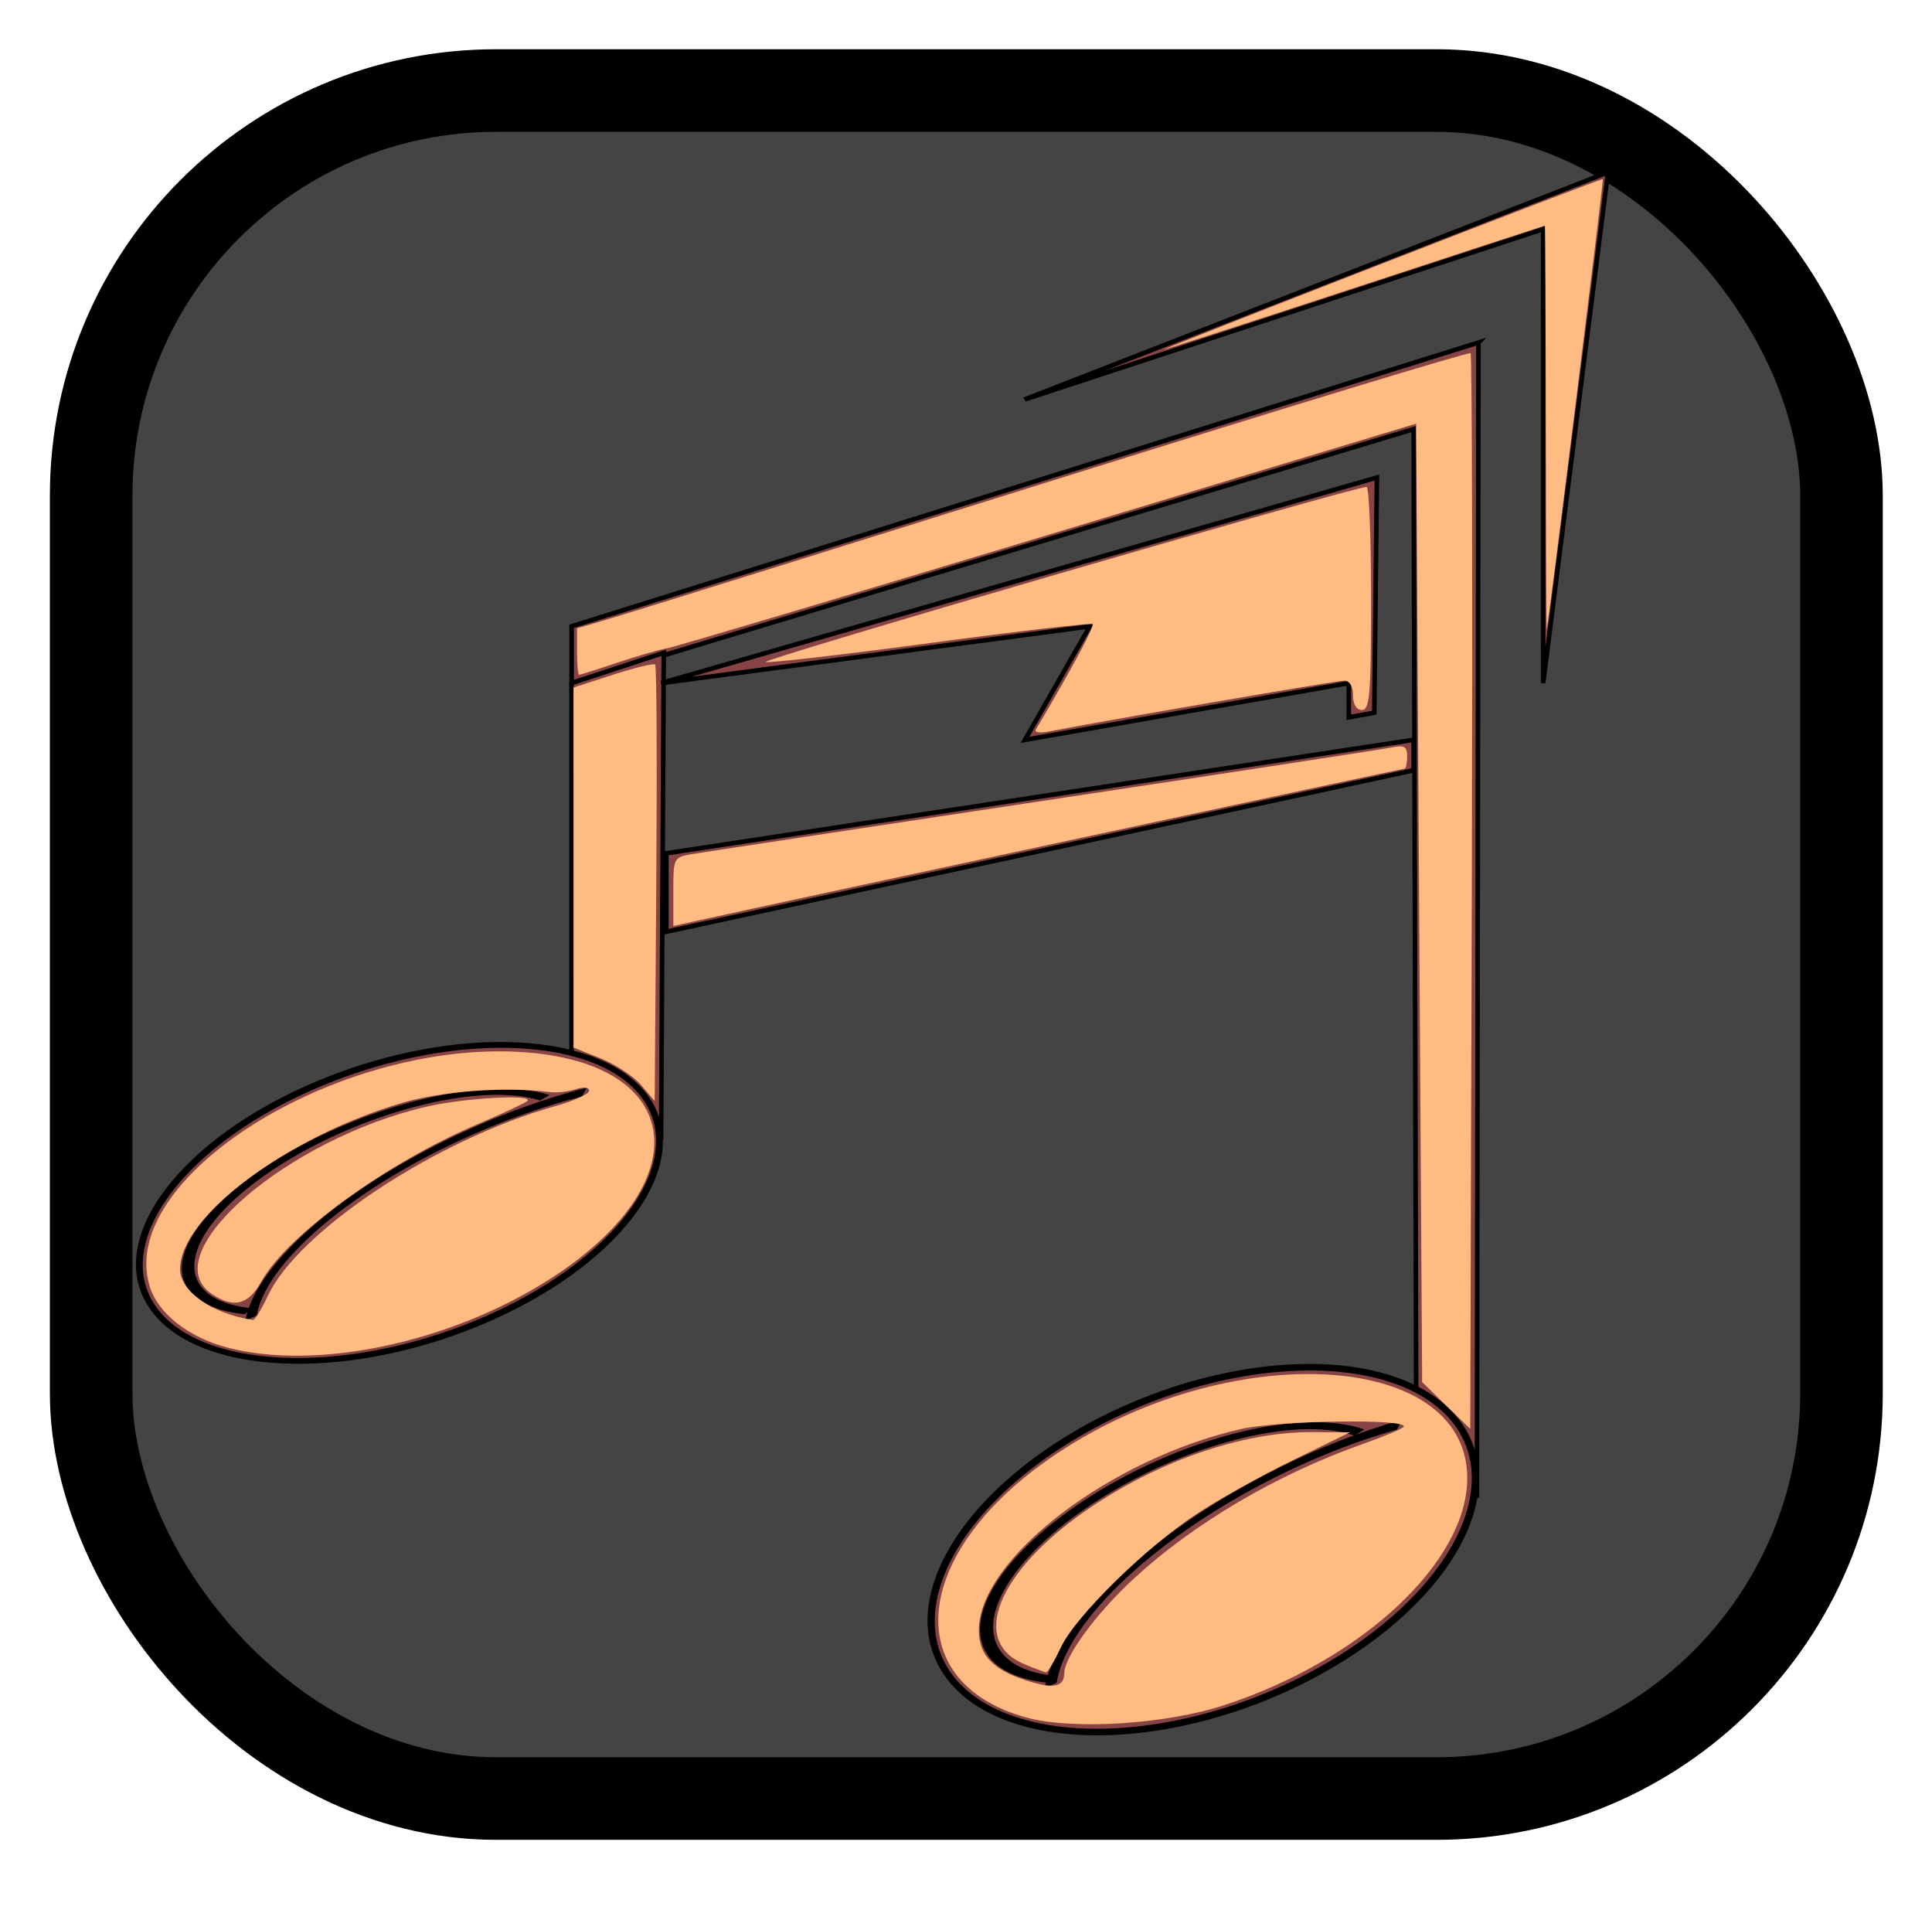 <?xml version="1.0" encoding="UTF-8" standalone="no"?>
<!-- Created with Inkscape (http://www.inkscape.org/) -->

<svg
   xmlns:dc="http://purl.org/dc/elements/1.1/"
   xmlns:cc="http://creativecommons.org/ns#"
   xmlns:rdf="http://www.w3.org/1999/02/22-rdf-syntax-ns#"
   xmlns:svg="http://www.w3.org/2000/svg"
   xmlns="http://www.w3.org/2000/svg"
   xmlns:sodipodi="http://sodipodi.sourceforge.net/DTD/sodipodi-0.dtd"
   xmlns:inkscape="http://www.inkscape.org/namespaces/inkscape"
   id="svg1"
   sodipodi:docname="icon-36.svg"
   viewBox="0 0 35.942 35.519"
   sodipodi:version="0.32"
   version="1.0"
   inkscape:output_extension="org.inkscape.output.svg.inkscape"
   inkscape:version="0.92.4 (5da689c313, 2019-01-14)"
   width="35.942"
   height="35.519">
  <defs
     id="defs21">
    <marker
       inkscape:stockid="Arrow1Lstart"
       orient="auto"
       refY="0"
       refX="0"
       id="Arrow1Lstart"
       style="overflow:visible"
       inkscape:isstock="true">
      <path
         id="path4705"
         d="M 0,0 5,-5 -12.5,0 5,5 Z"
         style="fill-rule:evenodd;stroke:#000000;stroke-width:1pt"
         transform="matrix(0.8,0,0,0.8,10,0)"
         inkscape:connector-curvature="0" />
    </marker>
  </defs>
  <sodipodi:namedview
     id="base"
     bordercolor="#666666"
     inkscape:pageshadow="2"
     inkscape:window-width="1896"
     pagecolor="#ffffff"
     inkscape:grid-bbox="false"
     inkscape:zoom="9.823882"
     inkscape:window-x="4"
     showgrid="false"
     borderopacity="1.0"
     inkscape:cx="40.917694"
     inkscape:cy="19.410823"
     inkscape:window-y="746"
     inkscape:window-height="687"
     inkscape:pageopacity="0.0"
     inkscape:window-maximized="0"
     inkscape:current-layer="svg1" />
  <rect
     style="opacity:1;fill:#444444;fill-opacity:1;stroke:#000000;stroke-width:1.536;stroke-linejoin:round;stroke-miterlimit:4;stroke-dasharray:none;stroke-opacity:1;paint-order:stroke fill markers"
     id="rect4539"
     width="32.562"
     height="31.768"
     x="1.696"
     y="1.684"
     ry="7.533" />
  <path
     id="path923"
     style="fill:#884444;fill-opacity:1;fill-rule:evenodd;stroke:#000000;stroke-width:0.064pt"
     d="M 19.069,7.427 29.914,3.205 28.708,12.704 V 4.261 l -9.64,3.167 z"
     inkscape:connector-curvature="0" />
  <path
     id="path925"
     sodipodi:nodetypes="ccccccc"
     style="fill:#884444;fill-opacity:1;fill-rule:evenodd;stroke:#000000;stroke-width:0.064pt"
     d="m 27.504,6.372 -0.028,21.447 -1.126,0.016 -0.051,-19.854 -15.665,4.723 v -1.055 l 16.871,-5.278 z"
     inkscape:connector-curvature="0" />
  <path
     id="path926"
     style="fill:#884444;fill-opacity:1;fill-rule:evenodd;stroke:#000000;stroke-width:0.064pt"
     d="m 10.633,12.705 v 8.445 h 1.666 l 0.049,-9.009 z"
     inkscape:connector-curvature="0" />
  <ellipse
     id="path928"
     style="fill:#884444;fill-opacity:1;fill-rule:evenodd;stroke:#000000;stroke-width:0.088pt"
     transform="matrix(0.923,-0.384,0.551,0.834,0,0)"
     cx="-6.247"
     cy="23.95"
     rx="4.992"
     ry="2.671" />
  <path
     id="path930"
     sodipodi:rx="3.3675468"
     sodipodi:ry="2.474853"
     style="fill:#884444;fill-opacity:1;fill-rule:evenodd;stroke:#000000;stroke-width:0.137pt"
     sodipodi:type="arc"
     d="m -32.248,30.947 a 3.368,2.475 0 0 1 1.66,-2.314 3.368,2.475 0 0 1 3.558,0.073 3.368,2.475 0 0 1 1.482,2.378"
     sodipodi:open="true"
     transform="matrix(0.803,-0.596,0.986,0.167,0,0)"
     sodipodi:cy="30.770475"
     sodipodi:cx="-28.889238"
     sodipodi:end="0.12728049"
     sodipodi:start="3.0700191" />
  <path
     id="path931"
     sodipodi:rx="3.0742798"
     sodipodi:ry="4.7958875"
     style="fill:#884444;fill-opacity:1;fill-rule:evenodd;stroke:#000000;stroke-width:0.145pt"
     sodipodi:type="arc"
     d="m -34.494,23.092 a 3.074,4.796 0 0 1 2.555,0.776 3.074,4.796 0 0 1 1.257,3.555"
     sodipodi:open="true"
     transform="matrix(0.518,-0.856,0.976,-0.217,0,0)"
     sodipodi:cy="27.745047"
     sodipodi:cx="-33.749325"
     sodipodi:end="6.2160926"
     sodipodi:start="4.4676779" />
  <path
     id="path4658"
     style="fill:#884444;fill-opacity:1;fill-rule:evenodd;stroke:#000000;stroke-width:0.064pt"
     d="m 12.397,15.871 13.902,-2.111 v 0.567 l -13.902,3.002 z"
     inkscape:connector-curvature="0" />
  <path
     id="path5281"
     style="fill:#884444;fill-opacity:1;fill-rule:evenodd;stroke:#000000;stroke-width:0.064pt"
     d="m 12.299,12.705 13.316,-3.823 -0.049,4.374 -0.473,0.086 v -0.637 l -6.025,1.056 1.205,-2.111 z"
     inkscape:connector-curvature="0" />
  <ellipse
     id="path6524"
     style="fill:#884444;fill-opacity:1;fill-rule:evenodd;stroke:#000000;stroke-width:0.096pt"
     transform="matrix(0.909,-0.417,0.514,0.858,0,0)"
     cx="4.417"
     cy="35.739"
     rx="5.305"
     ry="2.998" />
  <path
     id="path6525"
     sodipodi:rx="3.6569335"
     sodipodi:ry="2.5967271"
     style="fill:#884444;fill-opacity:1;fill-rule:evenodd;stroke:#000000;stroke-width:0.147pt"
     sodipodi:type="arc"
     d="m -35.413,47.711 a 3.657,2.597 0 0 1 1.802,-2.428 3.657,2.597 0 0 1 3.863,0.076 3.657,2.597 0 0 1 1.609,2.495"
     sodipodi:open="true"
     transform="matrix(0.773,-0.634,0.983,0.184,0,0)"
     sodipodi:cy="47.525177"
     sodipodi:cx="-31.765757"
     sodipodi:end="0.12728049"
     sodipodi:start="3.0700191" />
  <path
     id="path6526"
     sodipodi:rx="3.4635665"
     sodipodi:ry="5.0425897"
     style="fill:#884444;fill-opacity:1;fill-rule:evenodd;stroke:#000000;stroke-width:0.157pt"
     sodipodi:type="arc"
     d="m -47.611,43.715 a 3.464,5.043 0 0 1 2.878,0.816 3.464,5.043 0 0 1 1.417,3.738"
     sodipodi:open="true"
     transform="matrix(0.481,-0.877,0.971,-0.238,0,0)"
     sodipodi:cy="48.607811"
     sodipodi:cx="-46.771465"
     sodipodi:end="6.2160926"
     sodipodi:start="4.4676779" />
  <path
     style="opacity:1;fill:#290955;fill-opacity:0.069;fill-rule:evenodd;stroke:#000000;stroke-width:7.269;stroke-linecap:round;stroke-linejoin:miter;stroke-miterlimit:4;stroke-dasharray:7.269, 21.806;stroke-dashoffset:0;stroke-opacity:0;paint-order:stroke fill markers"
     d="M 4.371,25.103 C 3.753,24.951 3.349,24.722 3.017,24.337 c -0.884,-1.025 0.289,-2.799 2.56,-3.873 1.422,-0.673 2.222,-0.86 3.693,-0.866 1.117,-0.005 1.288,0.022 1.847,0.29 1.443,0.692 1.358,2.009 -0.22,3.392 -0.673,0.59 -2.304,1.413 -3.306,1.668 -0.822,0.209 -2.645,0.297 -3.221,0.155 z m 0.566,-0.898 c 0.419,-1.128 2.663,-2.694 4.983,-3.478 0.912,-0.308 1.46,-0.627 0.807,-0.469 -0.184,0.044 -0.385,0.073 -0.448,0.065 -0.935,-0.129 -1.339,-0.126 -2.018,0.013 -2.533,0.522 -4.866,2.077 -4.866,3.244 0,0.456 0.141,0.61 0.754,0.823 0.597,0.208 0.64,0.197 0.787,-0.199 z"
     id="path5398"
     inkscape:connector-curvature="0" />
  <path
     style="opacity:1;fill:#290955;fill-opacity:0.069;fill-rule:evenodd;stroke:#000000;stroke-width:7.269;stroke-linecap:round;stroke-linejoin:miter;stroke-miterlimit:4;stroke-dasharray:7.269, 21.806;stroke-dashoffset:0;stroke-opacity:0;paint-order:stroke fill markers"
     d="M 4.371,25.096 C 3.763,24.956 3.352,24.726 3.017,24.337 c -0.892,-1.034 0.271,-2.794 2.56,-3.874 1.419,-0.669 2.222,-0.857 3.693,-0.864 1.106,-0.005 1.295,0.023 1.866,0.285 0.725,0.331 0.987,0.704 0.987,1.4 0,0.246 -0.097,0.633 -0.216,0.86 -0.264,0.505 -1.369,1.521 -2.069,1.903 -1.751,0.955 -3.999,1.386 -5.467,1.049 z m 0.566,-0.891 c 0.42,-1.131 2.663,-2.694 4.995,-3.482 0.496,-0.168 0.918,-0.352 0.938,-0.41 0.022,-0.063 -0.089,-0.072 -0.279,-0.023 -0.173,0.045 -0.482,0.032 -0.687,-0.029 -0.258,-0.077 -0.637,-0.073 -1.231,0.011 -2.548,0.363 -5.278,2.069 -5.278,3.299 0,0.465 0.138,0.617 0.754,0.831 0.597,0.208 0.64,0.197 0.787,-0.199 z"
     id="path5412"
     inkscape:connector-curvature="0" />
  <path
     style="opacity:1;fill:#ffbc82;fill-opacity:1;fill-rule:evenodd;stroke:#000000;stroke-width:7.269;stroke-linecap:round;stroke-linejoin:miter;stroke-miterlimit:4;stroke-dasharray:7.269, 21.806;stroke-dashoffset:0;stroke-opacity:0;paint-order:stroke fill markers"
     d="m 11.929,20.184 c -0.138,-0.163 -0.478,-0.386 -0.755,-0.498 l -0.504,-0.202 -4.27e-4,-3.348 -4.28e-4,-3.348 0.734,-0.238 c 0.404,-0.131 0.757,-0.216 0.785,-0.19 0.028,0.027 0.037,1.865 0.021,4.084 l -0.029,4.035 z"
     id="path5414"
     inkscape:connector-curvature="0" />
  <path
     style="opacity:1;fill:#ffbc82;fill-opacity:1;fill-rule:evenodd;stroke:#000000;stroke-width:7.269;stroke-linecap:round;stroke-linejoin:miter;stroke-miterlimit:4;stroke-dasharray:7.269, 21.806;stroke-dashoffset:0;stroke-opacity:0;paint-order:stroke fill markers"
     d="M 4.226,25.063 C 3.503,24.873 2.938,24.427 2.784,23.925 2.169,21.923 6.237,19.356 9.693,19.567 12.76,19.753 13.037,21.999 10.214,23.8 8.371,24.975 5.887,25.499 4.226,25.063 Z m 0.757,-0.96 c 0.557,-1.204 3.133,-2.907 5.334,-3.526 0.354,-0.099 0.643,-0.23 0.643,-0.29 0,-0.064 -0.103,-0.075 -0.252,-0.027 -0.138,0.045 -0.352,0.069 -0.476,0.053 -0.832,-0.106 -1.998,-0.021 -2.752,0.201 -2.147,0.633 -4.13,2.118 -4.13,3.093 0,0.412 0.604,0.832 1.354,0.943 0.037,0.005 0.162,-0.196 0.278,-0.448 z"
     id="path5428"
     inkscape:connector-curvature="0" />
  <path
     style="opacity:1;fill:#ffbc82;fill-opacity:1;fill-rule:evenodd;stroke:#000000;stroke-width:7.269;stroke-linecap:round;stroke-linejoin:miter;stroke-miterlimit:4;stroke-dasharray:7.269, 21.806;stroke-dashoffset:0;stroke-opacity:0;paint-order:stroke fill markers"
     d="m 3.935,24.063 c -1.075,-0.734 1.396,-2.881 4.007,-3.481 0.71,-0.163 2.002,-0.234 1.867,-0.103 -0.038,0.037 -0.449,0.228 -0.913,0.425 -1.698,0.72 -3.562,2.075 -4.036,2.934 -0.241,0.436 -0.518,0.503 -0.925,0.225 z"
     id="path5430"
     inkscape:connector-curvature="0" />
  <path
     style="opacity:1;fill:#ffbc82;fill-opacity:1;fill-rule:evenodd;stroke:#000000;stroke-width:7.269;stroke-linecap:round;stroke-linejoin:miter;stroke-miterlimit:4;stroke-dasharray:7.269, 21.806;stroke-dashoffset:0;stroke-opacity:0;paint-order:stroke fill markers"
     d="m 19.043,30.947 c -1.001,-0.425 -0.483,-1.708 1.15,-2.845 1.318,-0.917 2.908,-1.471 4.21,-1.465 l 0.711,0.003 -1.063,0.52 c -0.585,0.286 -1.39,0.735 -1.79,0.999 -0.959,0.632 -2.256,1.907 -2.526,2.484 -0.119,0.254 -0.241,0.46 -0.272,0.46 -0.031,-7.58e-4 -0.22,-0.071 -0.42,-0.156 z"
     id="path5432"
     inkscape:connector-curvature="0" />
  <path
     style="opacity:1;fill:#ffbc82;fill-opacity:1;fill-rule:evenodd;stroke:#000000;stroke-width:7.269;stroke-linecap:round;stroke-linejoin:miter;stroke-miterlimit:4;stroke-dasharray:7.269, 21.806;stroke-dashoffset:0;stroke-opacity:0;paint-order:stroke fill markers"
     d="m 19.091,31.944 c -2.288,-0.631 -2.156,-2.919 0.272,-4.699 3.223,-2.364 7.938,-2.214 7.933,0.252 -0.003,1.559 -1.963,3.385 -4.531,4.221 -1.092,0.356 -2.82,0.462 -3.674,0.226 z m 0.709,-0.824 c 0,-0.307 0.598,-1.119 1.298,-1.763 1.126,-1.036 2.664,-1.938 4.272,-2.506 0.387,-0.137 0.722,-0.278 0.744,-0.314 0.096,-0.152 -2.312,-0.12 -3.022,0.041 -2.444,0.553 -4.882,2.422 -4.882,3.743 0,0.457 0.249,0.725 0.862,0.928 0.516,0.171 0.727,0.134 0.727,-0.129 z"
     id="path5434"
     inkscape:connector-curvature="0" />
  <path
     style="opacity:1;fill:#ffbc82;fill-opacity:1;fill-rule:evenodd;stroke:#000000;stroke-width:7.269;stroke-linecap:round;stroke-linejoin:miter;stroke-miterlimit:4;stroke-dasharray:7.269, 21.806;stroke-dashoffset:0;stroke-opacity:0;paint-order:stroke fill markers"
     d="m 26.905,26.143 -0.448,-0.437 -0.056,-8.913 -0.056,-8.913 -6.826,2.063 c -3.754,1.134 -6.952,2.086 -7.107,2.114 -0.155,0.028 -0.578,0.151 -0.941,0.273 -0.363,0.122 -0.677,0.221 -0.698,0.221 -0.021,0 -0.038,-0.194 -0.038,-0.432 v -0.432 l 0.699,-0.208 c 0.385,-0.114 4.113,-1.277 8.286,-2.584 4.173,-1.307 7.61,-2.354 7.638,-2.326 0.028,0.027 0.038,4.541 0.023,10.029 l -0.029,9.979 z"
     id="path5436"
     inkscape:connector-curvature="0" />
  <path
     style="opacity:1;fill:#ffbc82;fill-opacity:1;fill-rule:evenodd;stroke:#000000;stroke-width:7.269;stroke-linecap:round;stroke-linejoin:miter;stroke-miterlimit:4;stroke-dasharray:7.269, 21.806;stroke-dashoffset:0;stroke-opacity:0;paint-order:stroke fill markers"
     d="m 12.526,16.584 c 0,-0.635 0.002,-0.639 0.364,-0.7 0.2,-0.034 3.133,-0.479 6.518,-0.989 3.385,-0.51 6.293,-0.955 6.462,-0.989 0.257,-0.052 0.308,-0.025 0.308,0.165 0,0.125 -0.023,0.227 -0.05,0.227 -0.041,0 -11.495,2.46 -13.126,2.82 l -0.476,0.105 z"
     id="path5438"
     inkscape:connector-curvature="0" />
  <path
     style="opacity:1;fill:#ffbc82;fill-opacity:1;fill-rule:evenodd;stroke:#000000;stroke-width:7.269;stroke-linecap:round;stroke-linejoin:miter;stroke-miterlimit:4;stroke-dasharray:7.269, 21.806;stroke-dashoffset:0;stroke-opacity:0;paint-order:stroke fill markers"
     d="m 19.268,13.573 c 0.653,-1.1 1.097,-1.926 1.058,-1.964 -0.027,-0.027 -1.368,0.129 -2.979,0.345 -1.611,0.216 -3.007,0.378 -3.102,0.359 -0.147,-0.029 10.94,-3.258 11.178,-3.256 0.046,5.31e-4 0.084,0.934 0.084,2.075 0,1.771 -0.025,2.074 -0.168,2.074 -0.104,0 -0.168,-0.103 -0.168,-0.273 0,-0.168 -0.064,-0.273 -0.166,-0.273 -0.143,0 -4.561,0.761 -5.471,0.942 -0.177,0.035 -0.297,0.022 -0.266,-0.029 z"
     id="path5440"
     inkscape:connector-curvature="0" />
  <path
     style="opacity:1;fill:#ffbc82;fill-opacity:1;fill-rule:evenodd;stroke:#000000;stroke-width:2.57;stroke-linecap:round;stroke-linejoin:miter;stroke-miterlimit:4;stroke-dasharray:2.57, 7.709;stroke-dashoffset:0;stroke-opacity:0;paint-order:stroke fill markers"
     d="M 28.757,7.97 C 28.755,5.895 28.748,4.197 28.74,4.197 c -0.008,0 -1.604,0.522 -3.546,1.159 -1.942,0.638 -3.538,1.153 -3.545,1.146 -0.007,-0.007 1.823,-0.728 4.069,-1.601 2.245,-0.873 4.091,-1.58 4.101,-1.57 0.017,0.017 -1.014,8.29 -1.044,8.373 -0.007,0.021 -0.015,-1.659 -0.017,-3.734 z"
     id="path5442"
     inkscape:connector-curvature="0" />
</svg>
